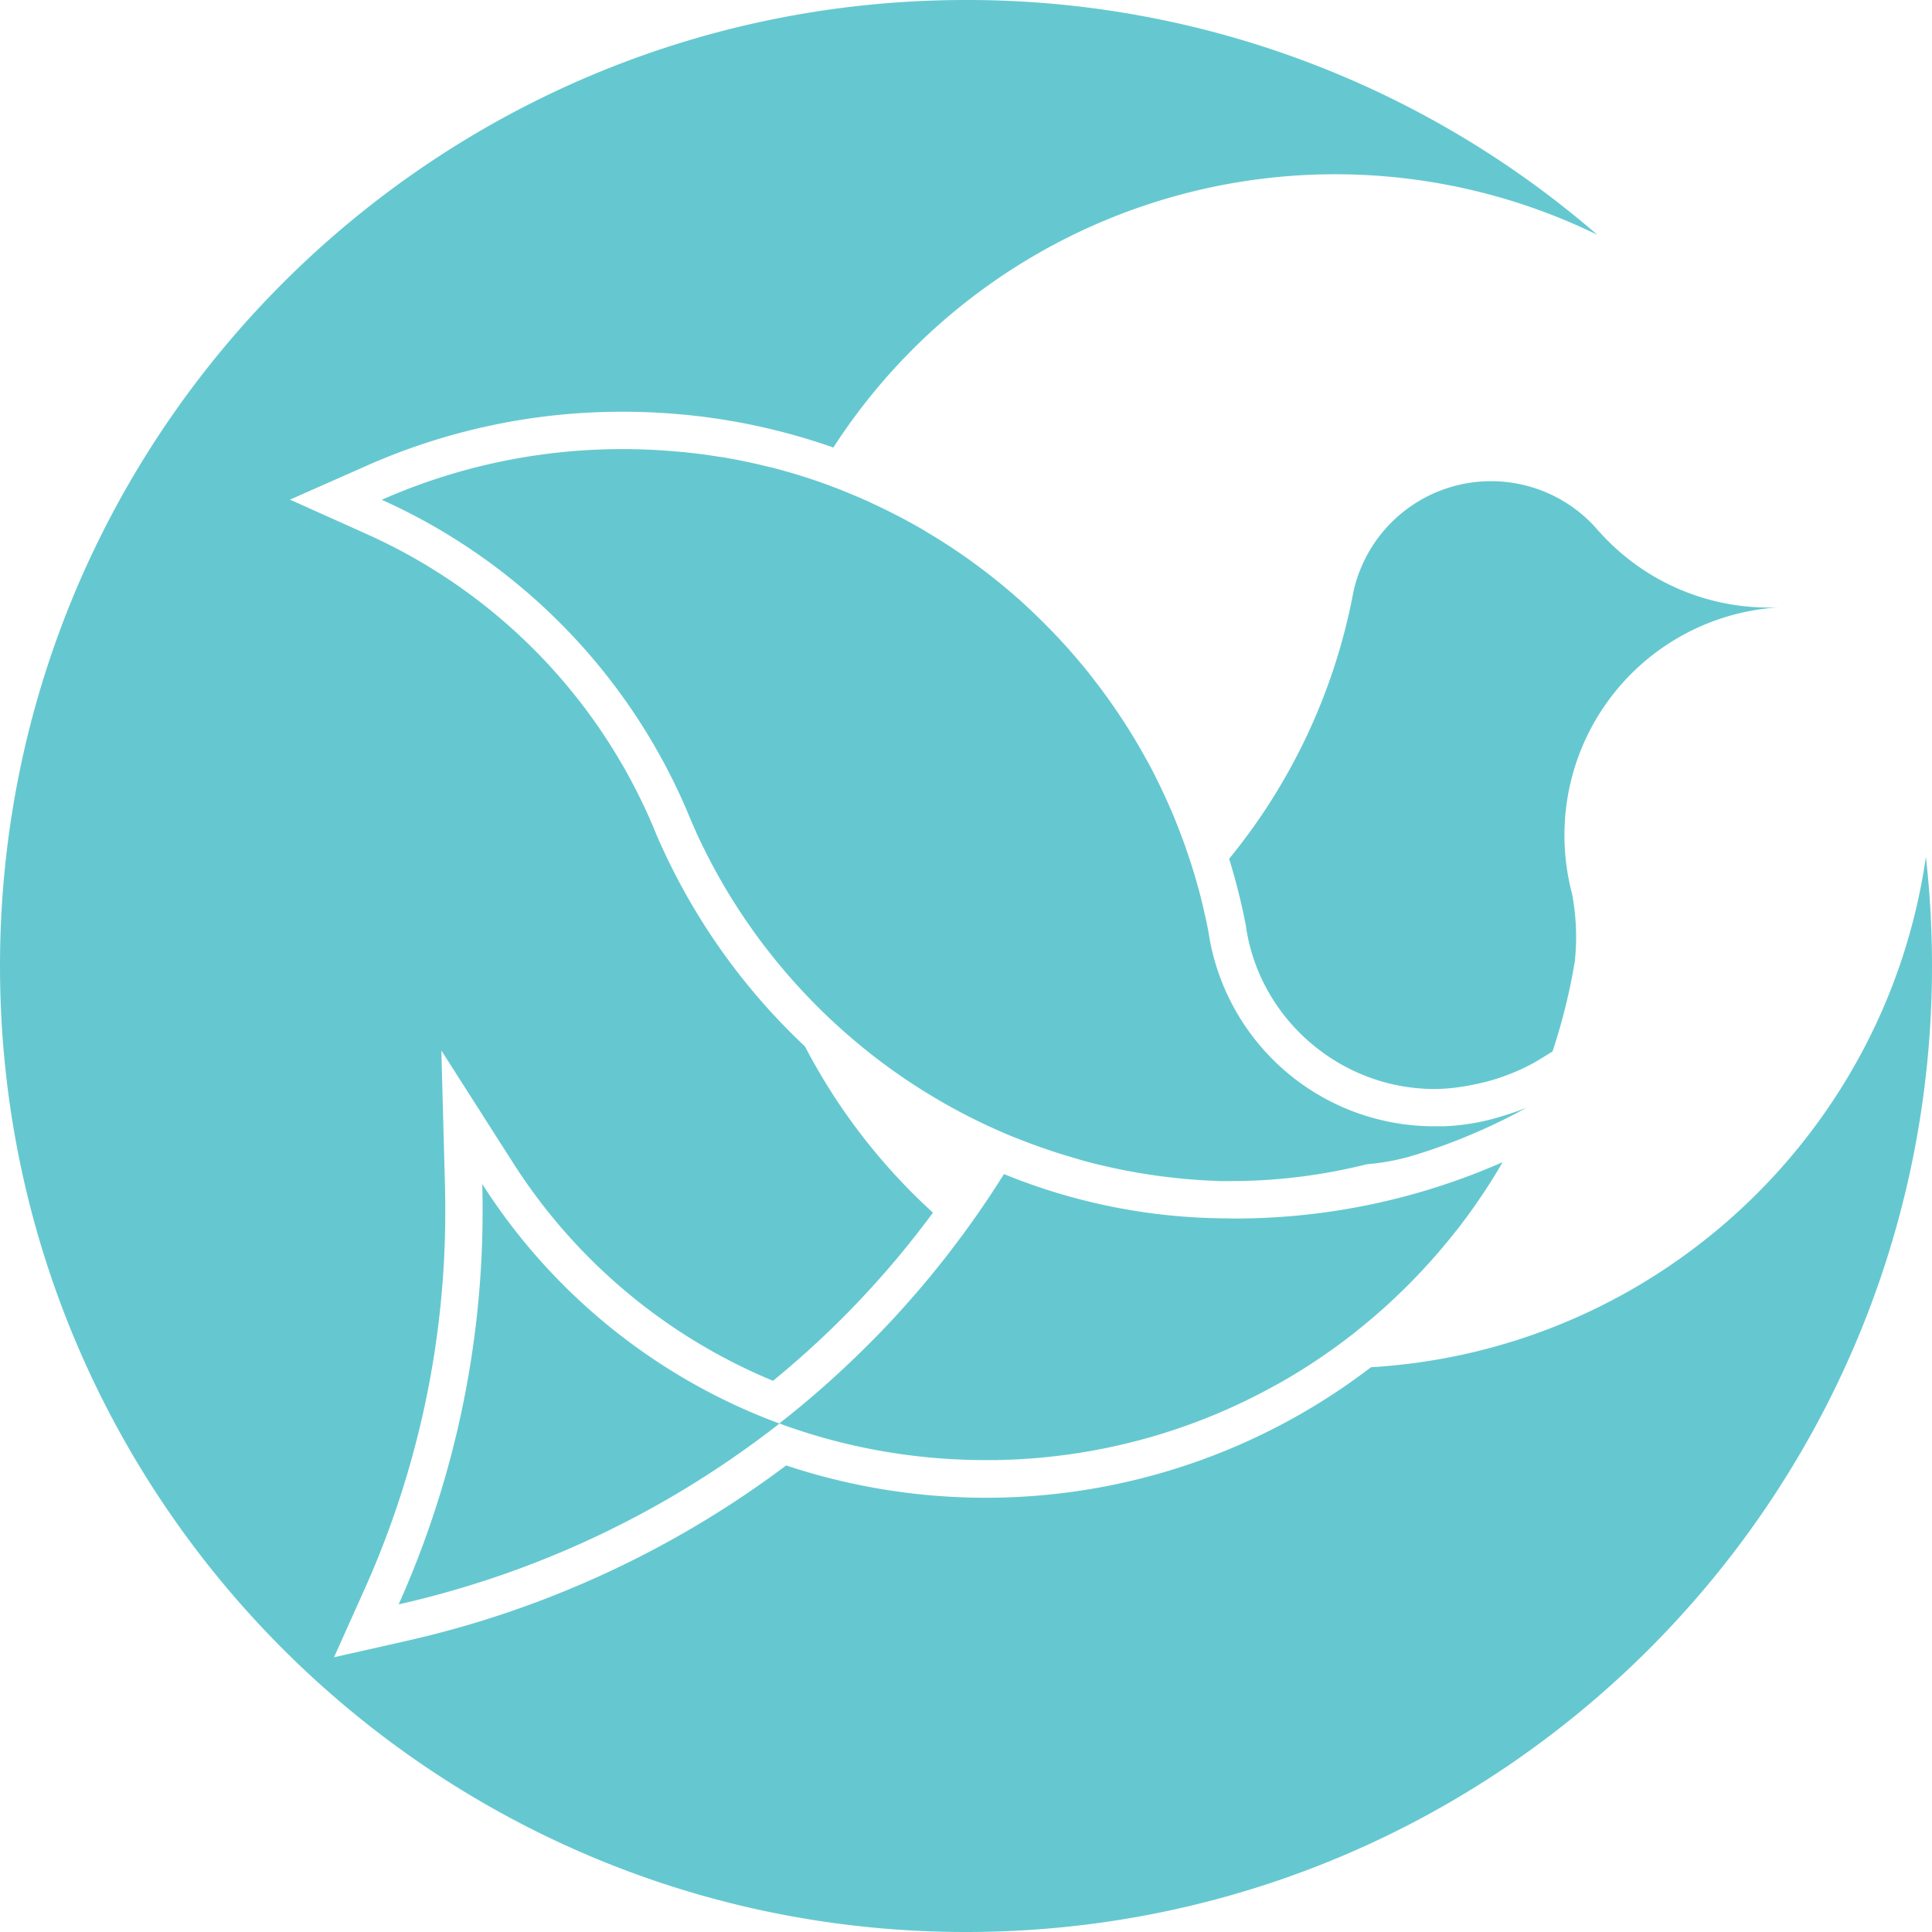 <svg xmlns="http://www.w3.org/2000/svg" viewBox="0 0 930.7 930.7"><defs><style>.cls-1{fill:#65c8d0;}</style></defs><g id="Layer_2" data-name="Layer 2"><path class="cls-1" d="M965.35,500C965.35,757,757,965.35,500,965.35S34.65,757,34.65,500,243,34.65,500,34.65a463.56,463.56,0,0,1,304.1,113.1,287.85,287.85,0,0,0-368,102.48,304.2,304.2,0,0,0-83.65-16.72c-5.83-.34-11.79-.51-17.73-.51A303.22,303.22,0,0,0,211.28,259l-36.95,16.34,36.86,16.54A269.43,269.43,0,0,1,348.52,431.09c.77,1.77,1.53,3.6,2.36,5.65l.08.2.09.2a305.94,305.94,0,0,0,71.39,101.62,288.42,288.42,0,0,0,61.64,80.06,446.65,446.65,0,0,1-77.05,81A271.89,271.89,0,0,1,282.14,595.34L247.26,540.7,249,605.5c.1,3.85.15,7.88.15,12a443.86,443.86,0,0,1-38.86,182.66L195.56,833l35.09-7.92A480.81,480.81,0,0,0,413.37,740.6h0A305.16,305.16,0,0,0,695.1,693.28c137-8.15,248.12-112.15,267.31-245.85A470.25,470.25,0,0,1,965.35,500Z" transform="translate(-34.65 -34.65)"/><path class="cls-1" d="M793.39,403.83a110.38,110.38,0,0,0-3.1,54.08q.68,3.61,1.62,7.12a110.76,110.76,0,0,1,1.37,32.75,0,0,0,0,0,0,0q-1.68,10.15-4.07,20.06-2.85,11.85-6.66,23.32c-3.07,1.94-6.2,3.85-9.34,5.68a105.33,105.33,0,0,1-18.69,7.81c-1.53.47-15.35,4.6-28.82,4.6-43,0-80.78-30.47-89.8-72.46v-.07c-.41-1.88-.75-3.76-1-5.58l-.06-.45-.08-.44a305.15,305.15,0,0,0-8-31.89A286.32,286.32,0,0,0,686,323c.21-1,.41-2,.59-3.07a67.9,67.9,0,0,1,116.51-31.35l.11.12c.59.71,1.21,1.42,1.83,2.11l.05,0a109.5,109.5,0,0,0,81.78,36.52c1.87,0,3.73-.05,5.58-.14A109.91,109.91,0,0,0,793.39,403.83Z" transform="translate(-34.65 -34.65)"/><path class="cls-1" d="M758.41,594.68c-.73,1.25-1.46,2.5-2.21,3.74-.46.76-.92,1.52-1.39,2.27-1,1.73-2.13,3.44-3.22,5.14-.61.95-1.22,1.89-1.85,2.83l-.69,1.05c-.42.63-.84,1.26-1.28,1.89s-1,1.49-1.52,2.23c-.28.41-.56.82-.85,1.22-.58.84-1.17,1.68-1.77,2.51l-.66.91q-1.08,1.51-2.19,3l-.45.61c-.79,1.07-1.59,2.12-2.39,3.17l-.31.39c-.64.84-1.29,1.68-2,2.51-.4.52-.8,1-1.22,1.54q-1.2,1.51-2.43,3t-2.64,3.18l-.43.51c-1,1.13-1.92,2.25-2.9,3.36s-2,2.25-3,3.37q-3.14,3.46-6.38,6.84-1.59,1.66-3.23,3.3c-1.05,1.06-2.12,2.11-3.19,3.16s-1.92,1.86-2.89,2.77c-.54.52-1.09,1-1.64,1.54-.71.67-1.42,1.33-2.13,2-.11.11-.23.22-.34.31-1,.91-2,1.81-3,2.7l-.84.73c-.74.66-1.48,1.31-2.23,1.94-.42.38-.85.74-1.28,1.1-.91.78-1.82,1.55-2.74,2.31l-.3.25q-1.65,1.38-3.33,2.71a2.39,2.39,0,0,1-.26.21c-.82.67-1.65,1.32-2.48,2l-1.5,1.18c-1.06.81-2.12,1.62-3.19,2.42s-2.3,1.72-3.47,2.56l-.34.26c-.88.64-1.77,1.28-2.66,1.9q-6,4.26-12.22,8.21l-.57.36q-1.8,1.14-3.63,2.25l-.1.06c-1.15.7-2.3,1.4-3.46,2.08l-2.82,1.65c-1.2.69-2.41,1.37-3.62,2l-.69.38-2.18,1.19-1.35.73c-.68.37-1.37.73-2.06,1.09q-2.69,1.41-5.4,2.76l-2.23,1.1c-2.23,1.09-4.49,2.15-6.75,3.18l-1.15.52-3.19,1.42q-7.14,3.11-14.48,5.83l-2,.74-1.29.46-2.15.76c-.75.27-1.5.52-2.25.78l-2.22.74c-1.56.52-3.14,1-4.72,1.52-1.36.42-2.73.84-4.1,1.24q-8.06,2.38-16.31,4.29l-1.86.42c-1.43.33-2.86.64-4.3.94l-2.18.44-2.51.49-2.51.47c-.84.16-1.69.31-2.53.45q-7.59,1.32-15.3,2.22l-2.58.29q-2.91.33-5.84.58l-1.93.16-2.6.2-3,.2-1.94.11c-1,.06-1.93.11-2.9.15l-2,.08c-1.1,0-2.2.08-3.3.11-.87,0-1.75,0-2.63.06-1.76,0-3.53,0-5.3,0a287.84,287.84,0,0,1-78.76-10.92q-10.48-3-20.63-6.72,8.24-6.43,16.16-13.23,2.15-1.83,4.26-3.7l1.68-1.47q2-1.78,4-3.6c1.55-1.41,3.09-2.82,4.62-4.25a1.07,1.07,0,0,0,.19-.18c1.57-1.45,3.13-2.93,4.68-4.42s2.9-2.79,4.34-4.21q2.75-2.69,5.43-5.42c1.32-1.34,2.62-2.68,3.92-4,.2-.2.4-.41.59-.62q1.8-1.87,3.56-3.76c.34-.35.67-.7,1-1.06,1.36-1.45,2.7-2.92,4-4.39,1.48-1.62,2.93-3.25,4.37-4.89s2.71-3.09,4.05-4.65l.8-.94q4-4.67,7.86-9.45c1.38-1.7,2.75-3.42,4.09-5.14s2.7-3.45,4-5.19,2.57-3.38,3.83-5.09a.61.61,0,0,0,.12-.16c1-1.27,1.89-2.56,2.83-3.85s1.72-2.37,2.56-3.57q5.32-7.47,10.35-15.16,1.26-1.92,2.49-3.86t2.46-3.88a286.41,286.41,0,0,0,106.94,21.34h0q3.13.07,6.26.07a320.36,320.36,0,0,0,126.7-27Z" transform="translate(-34.65 -34.65)"/><path class="cls-1" d="M410.15,720.41q-8.46,6.62-17.23,12.83a462.36,462.36,0,0,1-166.23,74.28,463.63,463.63,0,0,0,40.44-190q0-6.25-.16-12.48A288.69,288.69,0,0,0,391,712.55Q400.4,716.81,410.15,720.41Z" transform="translate(-34.65 -34.65)"/><path class="cls-1" d="M770.18,568.16a.6.6,0,0,1-.15.09l-2.85,1.54c-1,.55-2,1.08-3,1.61q-3.06,1.61-6.17,3.11l-2.38,1.16-1.16.55-2.71,1.26q-3.15,1.46-6.33,2.82c-1.06.46-2.13.91-3.2,1.35L739,583l-3.24,1.28c-1.08.42-2.16.84-3.25,1.24l-2.18.8c-.55.21-1.1.4-1.64.59l-1.89.67q-1.78.63-3.57,1.23c-.64.22-1.29.44-1.94.64s-1.54.51-2.32.75l-.69.22-2.39.74-.15,0h0L713,592c-.22.07-.43.13-.65.18a108.52,108.52,0,0,1-19.2,3.31h0a270.22,270.22,0,0,1-65.7,8.12h-2.14c-.41,0-.83,0-1.24,0l-1.24,0c-.83,0-1.67,0-2.5-.09l-1.87-.08-1.7-.08-1.7-.09-1.93-.12-1.92-.13c-1.42-.1-2.83-.21-4.25-.33s-2.62-.23-3.92-.36l-2.48-.26-3.18-.36-1.48-.18c-1.34-.16-2.69-.34-4-.53-.78-.1-1.56-.21-2.33-.33s-1.84-.27-2.75-.42l-1.47-.23-.4-.07-1.88-.31-3.81-.68c-1.34-.24-2.68-.5-4-.77l-3.47-.71-3-.67-1.91-.43c-1.22-.28-2.44-.57-3.65-.87s-2.24-.55-3.36-.84c-1.52-.39-3-.79-4.53-1.21L554,593l-1.88-.53-4-1.18q-2.82-.85-5.61-1.76l-2.83-.95c-1.11-.37-2.22-.75-3.32-1.14l-1.39-.49-2.25-.81-2-.75-1.51-.57-1.38-.53q-2.58-1-5.13-2-1.78-.72-3.54-1.47l-3.6-1.57c-1.18-.52-2.36-1.05-3.53-1.59L508.45,576c-3.52-1.67-7-3.41-10.44-5.22-2.24-1.18-4.46-2.38-6.66-3.62-1.08-.6-2.15-1.21-3.21-1.82l-.36-.21-3.09-1.82c-1.1-.66-2.2-1.32-3.29-2l-3.26-2-2.6-1.66q-1.92-1.26-3.83-2.53c-1.06-.71-2.12-1.43-3.17-2.16q-1.31-.89-2.58-1.8l-1.17-.83c-.72-.51-1.44-1-2.15-1.56-.2-.13-.39-.27-.58-.42l-1.84-1.36c-.62-.45-1.25-.92-1.87-1.4s-1-.77-1.54-1.17q-3.22-2.48-6.39-5.05c-.6-.48-1.19-1-1.78-1.46-1-.83-2-1.67-3-2.52s-2-1.71-3-2.58c-.32-.27-.63-.55-.95-.84-.85-.74-1.69-1.49-2.54-2.26l-1.57-1.43q-2.83-2.58-5.6-5.26c-.48-.45-1-.91-1.42-1.38-1.9-1.85-3.77-3.74-5.61-5.65L424,515c-1.06-1.1-2.11-2.21-3.13-3.32q-3.11-3.33-6.09-6.76c-.89-1-1.77-2-2.63-3.07-.39-.46-.78-.91-1.16-1.37l-1.91-2.31c-.43-.52-.85-1-1.27-1.57-.61-.74-1.2-1.48-1.78-2.22a.28.28,0,0,1-.07-.09l-1.18-1.5c-.79-1-1.57-2-2.35-3v0q-1.31-1.73-2.58-3.46l-1.23-1.69-.46-.63a2.22,2.22,0,0,1-.19-.27c-.35-.47-.68-.94-1-1.41a.24.24,0,0,1-.06-.09c-.39-.55-.78-1.1-1.16-1.66q-1.86-2.62-3.61-5.28c-.71-1.05-1.4-2.11-2.09-3.18s-1.55-2.42-2.32-3.64l-1.35-2.18-.92-1.51q-2.24-3.71-4.37-7.48c-.31-.54-.61-1.08-.91-1.63-.41-.72-.81-1.44-1.19-2.16-.51-.93-1-1.86-1.5-2.8,0,0,0,0,0,0a4.09,4.09,0,0,1-.26-.51c-.41-.74-.79-1.47-1.17-2.21-.48-.92-.95-1.84-1.41-2.77a.31.31,0,0,1-.06-.13c-.46-.9-.91-1.81-1.35-2.72s-1-2-1.42-2.93l-.43-.91-.12-.25c-.41-.87-.82-1.74-1.21-2.62a.36.36,0,0,1,0-.09c-.27-.59-.54-1.18-.8-1.77q-.84-1.85-1.65-3.72-1.23-3-2.53-6.05A288.61,288.61,0,0,0,218.56,275.41,286.41,286.41,0,0,1,334.67,251q8.41,0,16.7.48,2.94.17,5.88.4l2.8.23c.86.07,1.71.15,2.57.24l.42,0,.43.05c.57,0,1.15.11,1.72.18l1.6.17,2.36.27h.05l1.09.13,3.1.4c.79.1,1.57.21,2.36.33l.73.1,3.67.56,1.82.3.26,0,.12,0,2.62.45,2.49.45.74.14.73.14.3.06.28.05c.77.14,1.53.29,2.29.45l1.74.36.39.08,2.06.44c1.41.3,2.82.62,4.23.95l2.55.61,1.07.26.85.21.84.21.17,0,.08,0,2.37.62.4.1.44.12,2.31.63.22.06,2.53.71,1.08.31.37.11,1.79.53c1.67.5,3.34,1,5,1.55l1.23.39.49.16,1.83.61c.24.07.48.15.71.24.71.23,1.42.47,2.12.72l2.26.79c.67.23,1.33.47,2,.72l2.65,1c1.15.42,2.29.86,3.43,1.31.49.18,1,.38,1.47.58l1,.41,1.07.43,3.46,1.43,2.47,1.05,2.69,1.18c.7.31,1.41.62,2.1.94l2.09,1,1.14.53.64.31c1.11.52,2.23,1.05,3.34,1.59s2.09,1,3.13,1.55l2.15,1.1,1,.49c.88.45,1.75.9,2.61,1.37,1.07.56,2.14,1.14,3.21,1.73l1.7.94c1.07.59,2.14,1.19,3.21,1.81l2.16,1.25,1.63,1,2.25,1.35,2.27,1.39c.79.49,1.58,1,2.36,1.48s1.57,1,2.35,1.5c1.56,1,3.1,2,4.64,3.06.77.52,1.54,1,2.3,1.57q2.28,1.56,4.55,3.19,4.51,3.24,8.9,6.64l2.18,1.71,2.17,1.73,2.15,1.76q1.07.87,2.13,1.77c.85.71,1.69,1.43,2.52,2.14l.65.56.77.67c.79.68,1.57,1.37,2.35,2.07l1.9,1.71.16.15s0,0,0,0l.28.26h0l0,0,1,.95.35.32.31.29c1.35,1.25,2.7,2.52,4,3.8q3,2.88,5.91,5.85c.65.66,1.29,1.32,1.93,2q1.63,1.68,3.22,3.39c.56.6,1.12,1.2,1.67,1.81s.91,1,1.35,1.48c.94,1,1.87,2.08,2.79,3.13.73.82,1.45,1.66,2.16,2.49l1.8,2.11,1.77,2.13.77.93c.75.92,1.5,1.84,2.24,2.77.15.19.3.37.44.56l.76,1c.26.32.51.65.77,1l.23.3c.57.73,1.14,1.46,1.7,2.2s1.12,1.47,1.67,2.21l1.65,2.23,1.63,2.25c.54.75,1.08,1.51,1.61,2.27s1.07,1.51,1.59,2.28l1.57,2.29c.51.77,1,1.54,1.54,2.32l1.52,2.32q2.28,3.5,4.44,7.08c.49.8,1,1.59,1.44,2.39s1,1.6,1.41,2.41.93,1.61,1.39,2.42c.3.53.61,1.06.9,1.6s.57,1,.84,1.51.65,1.18,1,1.77l.19.34c.38.7.76,1.41,1.13,2.12s.81,1.53,1.2,2.3.7,1.35,1.05,2a1.42,1.42,0,0,1,.08.18l.2.37,0,.09c.63,1.25,1.26,2.51,1.87,3.77.21.42.41.84.61,1.26l1.2,2.53c.4.85.79,1.7,1.18,2.55.61,1.33,1.21,2.66,1.79,4,.2.44.39.88.58,1.33s.41.93.6,1.4l.42,1c.45,1.05.88,2.1,1.31,3.16.19.47.38.93.56,1.4s.45,1.12.67,1.68l0,.07c.38.94.74,1.89,1.1,2.84q.39,1,.75,2,1,2.55,1.86,5.12c.26.73.51,1.47.76,2.2s.57,1.66.84,2.49a2.81,2.81,0,0,1,.1.31q.32.9.6,1.83c.08.21.15.43.21.65s.08.22.11.33l.78,2.48c.23.75.46,1.49.68,2.24s.51,1.71.76,2.57c.07.21.13.43.19.64l.21.75c.19.66.38,1.33.56,2,.26.91.5,1.83.75,2.75s.52,2,.77,3c.22.83.43,1.67.63,2.51l.06.22c.06.26.13.53.19.8s.09.36.13.55l0,.1c.12.53.25,1.07.37,1.61s.19.79.27,1.18c.16.67.31,1.35.46,2s.3,1.34.44,2q.56,2.63,1.07,5.26.5,3.49,1.25,6.91a109.89,109.89,0,0,0,107.4,86.68c.6,0,1.2,0,1.79,0l1.49,0,.9,0,.56,0a108.47,108.47,0,0,0,18.07-2.24h0a101.72,101.72,0,0,0,10.12-2.68l.34-.1.31-.09.28-.08.23-.07C763.48,570.74,767,569.49,770.18,568.16Z" transform="translate(-34.65 -34.65)"/></g></svg>